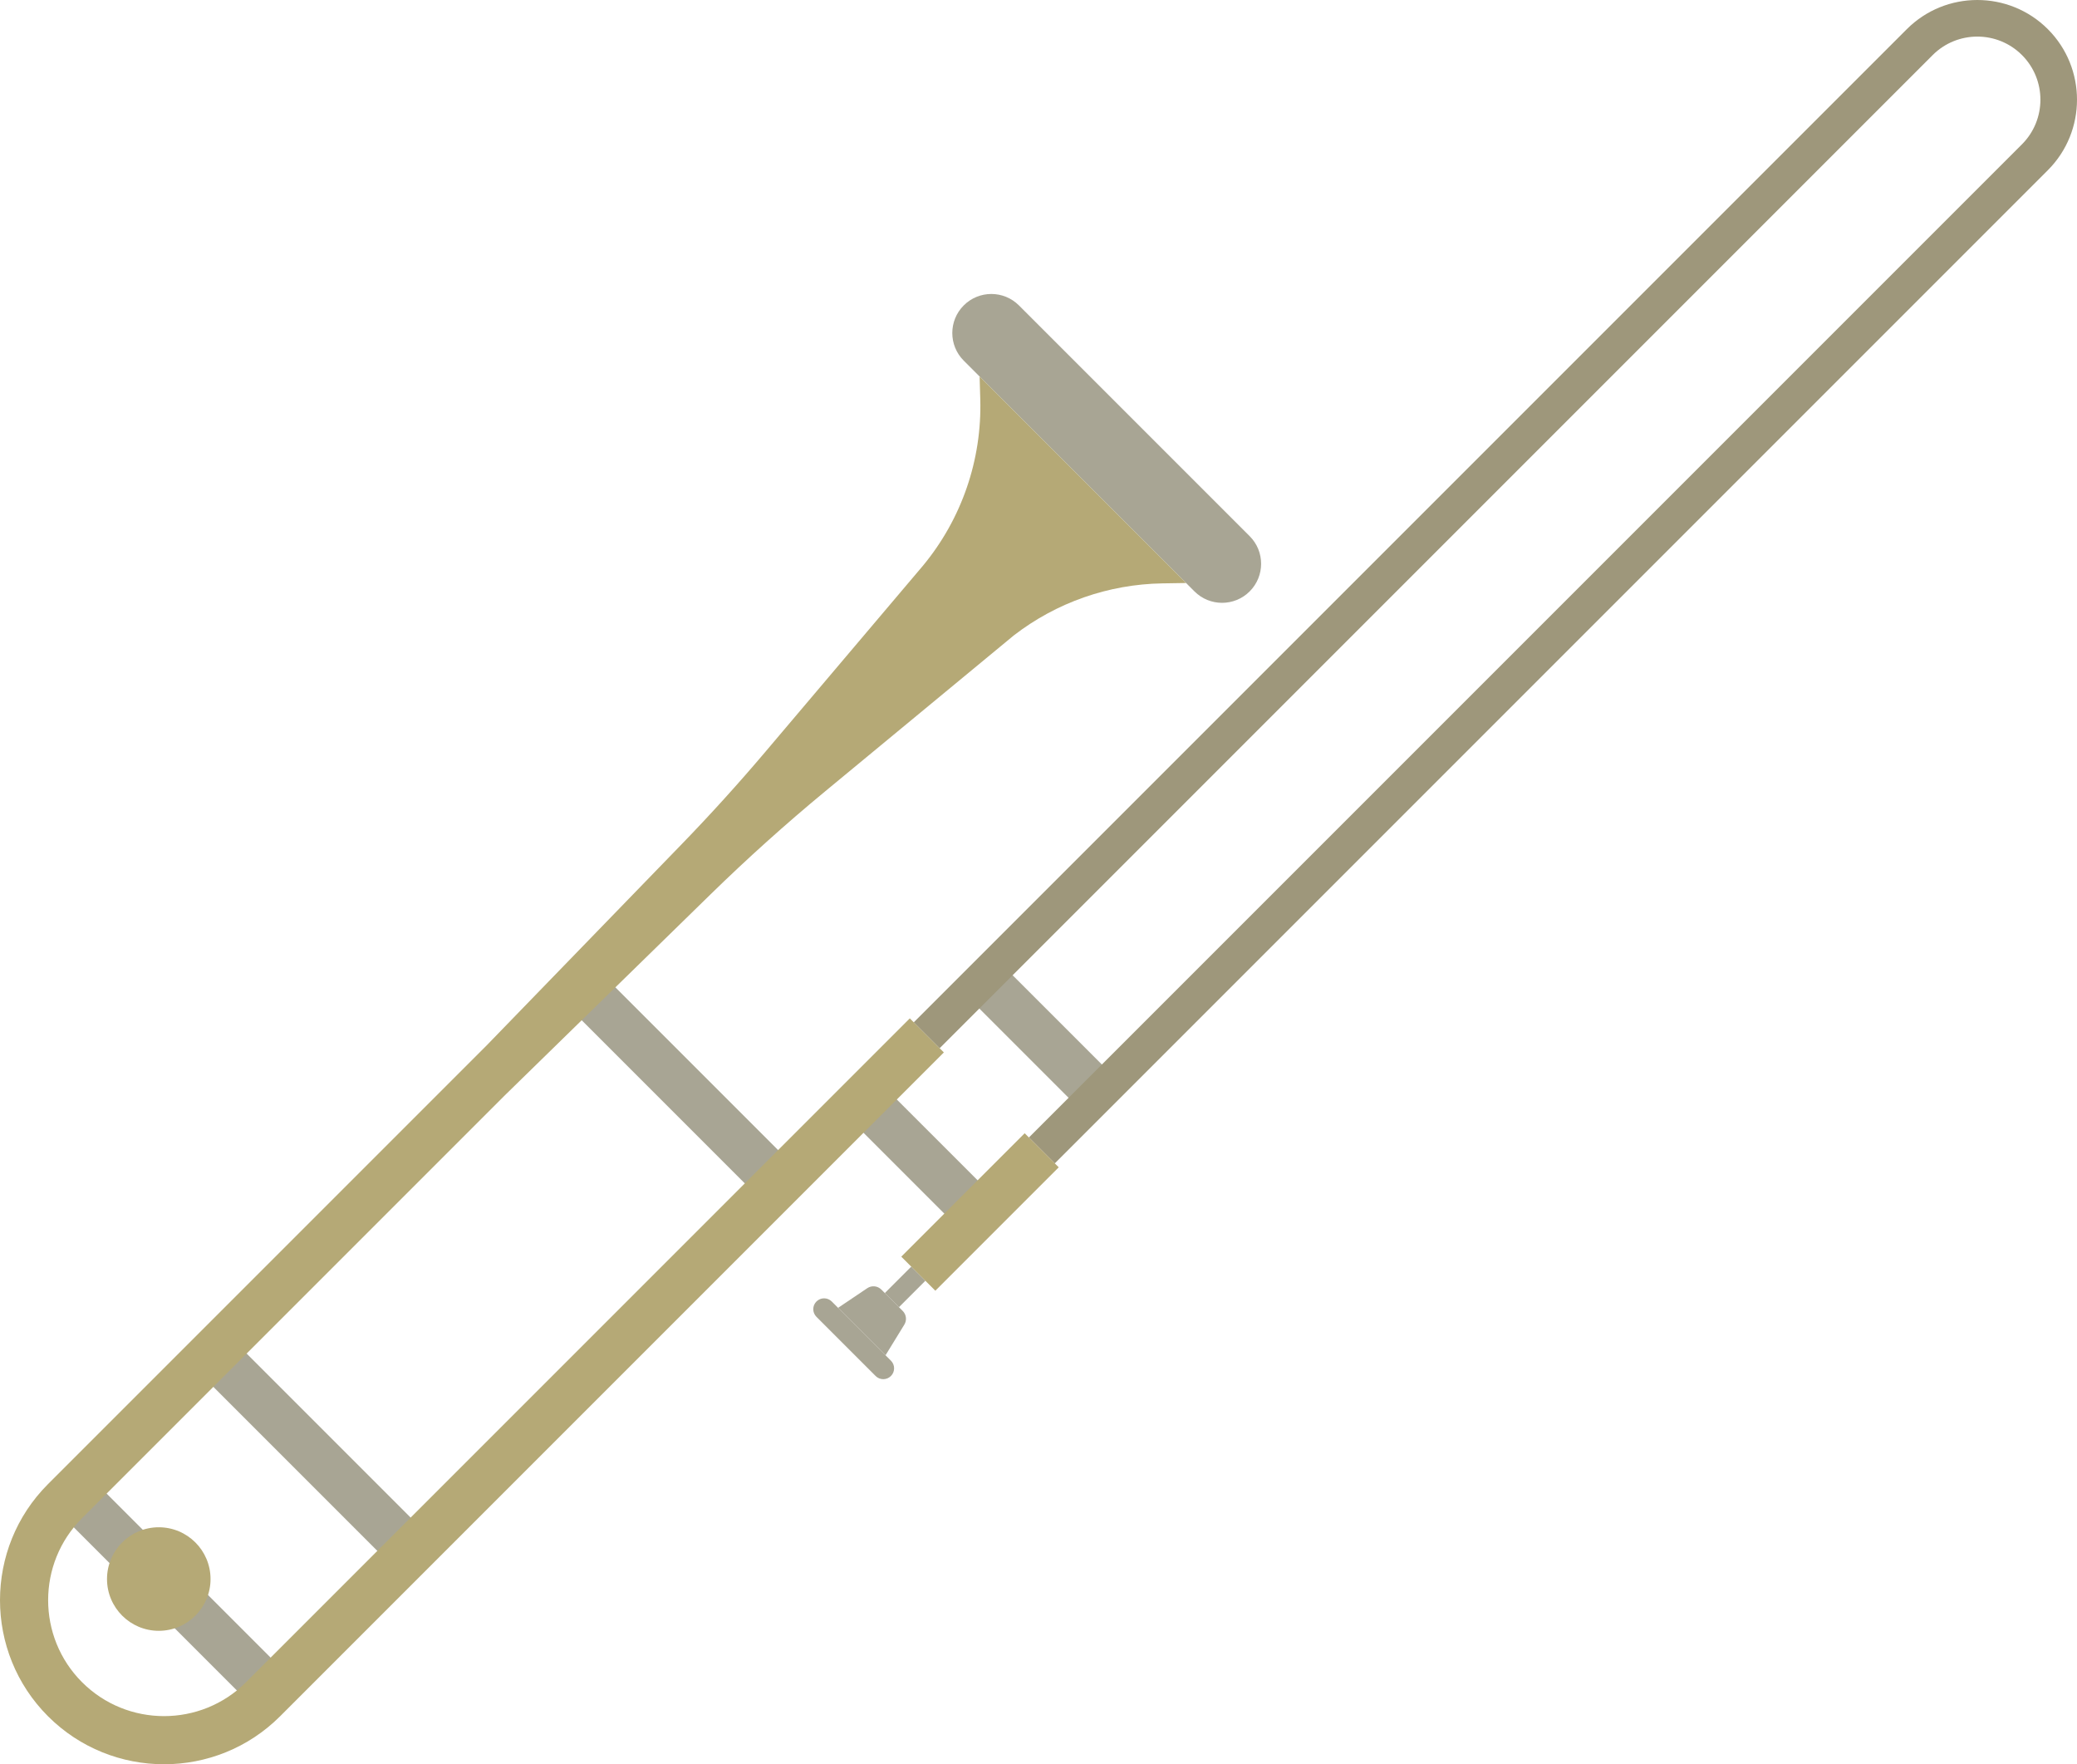 <?xml version="1.0" encoding="UTF-8"?>
<svg id="uuid-486b355d-0612-4f20-b3c0-7bb43368df91" data-name="Ebene 2" xmlns="http://www.w3.org/2000/svg" viewBox="0 0 801.22 680.498">
  <g id="uuid-7eefa942-d5b1-480e-bc45-8904a276283a" data-name="ŕđ 1">
    <g>
      <path d="M482.074,206.807l-89.006-89.006c-5.882-5.882-15.419-5.882-21.301,0h0c-5.882,5.882-5.882,15.418,0,21.3l6.126,6.126,79.645,79.645,3.235,3.235c5.882,5.882,15.419,5.882,21.301,0,5.882-5.882,5.882-15.419,0-21.301Z" style="fill: #a8a594;"/>
      <path d="M151.989,600.856c-2.324,0-4.649-.887-6.421-2.659l-63.266-63.268c-3.547-3.546-3.547-9.296,0-12.843,3.546-3.545,9.297-3.545,12.843,0l63.266,63.267c3.547,3.546,3.547,9.296,0,12.843-1.773,1.772-4.097,2.659-6.421,2.659Z" style="fill: #a8a594;"/>
      <path d="M293.741,459.105c-2.324,0-4.649-.887-6.422-2.659l-62.849-62.849c-3.547-3.547-3.547-9.297,0-12.843,3.546-3.547,9.297-3.546,12.843-.001l62.849,62.849c3.547,3.547,3.547,9.297,0,12.843-1.773,1.774-4.097,2.661-6.421,2.661Z" style="fill: #a8a594;"/>
      <path d="M418.637,426.096c-2.324,0-4.649-.887-6.421-2.661l-34.432-34.431c-3.546-3.546-3.546-9.296,0-12.843,3.547-3.545,9.299-3.545,12.843,0l34.431,34.432c3.548,3.546,3.548,9.296,0,12.842-1.772,1.774-4.097,2.661-6.421,2.661Z" style="fill: #a8a594;"/>
      <path d="M370.705,470.764c-2.324,0-4.649-.887-6.421-2.659l-31.175-31.174c-3.547-3.547-3.547-9.297,0-12.843,3.546-3.547,9.297-3.546,12.843-.001l31.174,31.174c3.547,3.547,3.547,9.297.001,12.843-1.774,1.774-4.099,2.661-6.422,2.661Z" style="fill: #a8a594;"/>
      <path d="M97.978,654.867c-2.324,0-4.649-.887-6.421-2.659l-63.266-63.267c-3.547-3.546-3.547-9.296,0-12.843,3.546-3.545,9.297-3.545,12.843,0l63.266,63.268c3.547,3.546,3.547,9.296,0,12.843-1.773,1.772-4.097,2.659-6.422,2.659Z" style="fill: #a8a594;"/>
      <circle cx="61.249" cy="609.056" r="19.968" style="fill: #b5a976;"/>
      <rect x="341.943" y="492.524" width="14.412" height="7.706" transform="translate(-248.728 392.271) rotate(-45)" style="fill: #a8a594;"/>
      <path d="M348.86,510.913l-7.258,11.832-18.301-18.301,11.265-7.578c1.696-1.141,3.962-.921,5.407.524l8.266,8.266c1.398,1.397,1.654,3.571.621,5.256Z" style="fill: #a8a594;"/>
      <path d="M343.683,530.739h0c-1.633,1.632-4.279,1.632-5.912,0l-22.824-22.824c-1.632-1.632-1.632-4.279,0-5.912h0c1.632-1.632,4.279-1.632,5.912,0l22.824,22.824c1.633,1.632,1.633,4.279,0,5.912Z" style="fill: #a8a594;"/>
      <path d="M378.147,153.959c.679,23.385-7.178,46.217-22.104,64.232l-60.814,71.816c-10.408,12.291-21.226,24.228-32.436,35.791l-75.075,77.441L18.515,572.442c-24.686,24.686-24.686,64.854 0,89.541,24.686,24.686,64.854,24.686,89.54-0l256.047-256.047-13.137-13.137L94.918,648.846c-17.442,17.443-45.824,17.442-63.266,0-17.443-17.443-17.442-45.823 0-63.266l163.179-163.179,79.183-77.35c14.225-13.896,29.022-27.195,44.351-39.864l72.7-60.08c16.451-12.714,36.575-19.763,57.364-20.091l9.11-.144-79.645-79.645.254,8.733Z" style="fill: #b5a976;"/>
      <path d="M789.972,65.647l-383.079,383.079-9.984-9.984L779.988,55.663c9.492-9.493,9.492-24.938,0-34.431-9.493-9.492-24.938-9.492-34.431,0l-383.079,383.079-9.984-9.984L735.573,11.248c14.998-14.998,39.401-14.998,54.399,0,14.998,14.998,14.998,39.401,0,54.399Z" style="fill: #9e977b;"/>
      <rect x="344.385" y="458.191" width="67.32" height="18.579" transform="translate(-219.831 404.239) rotate(-45)" style="fill: #b5a976;"/>
    </g>
  </g>
</svg>